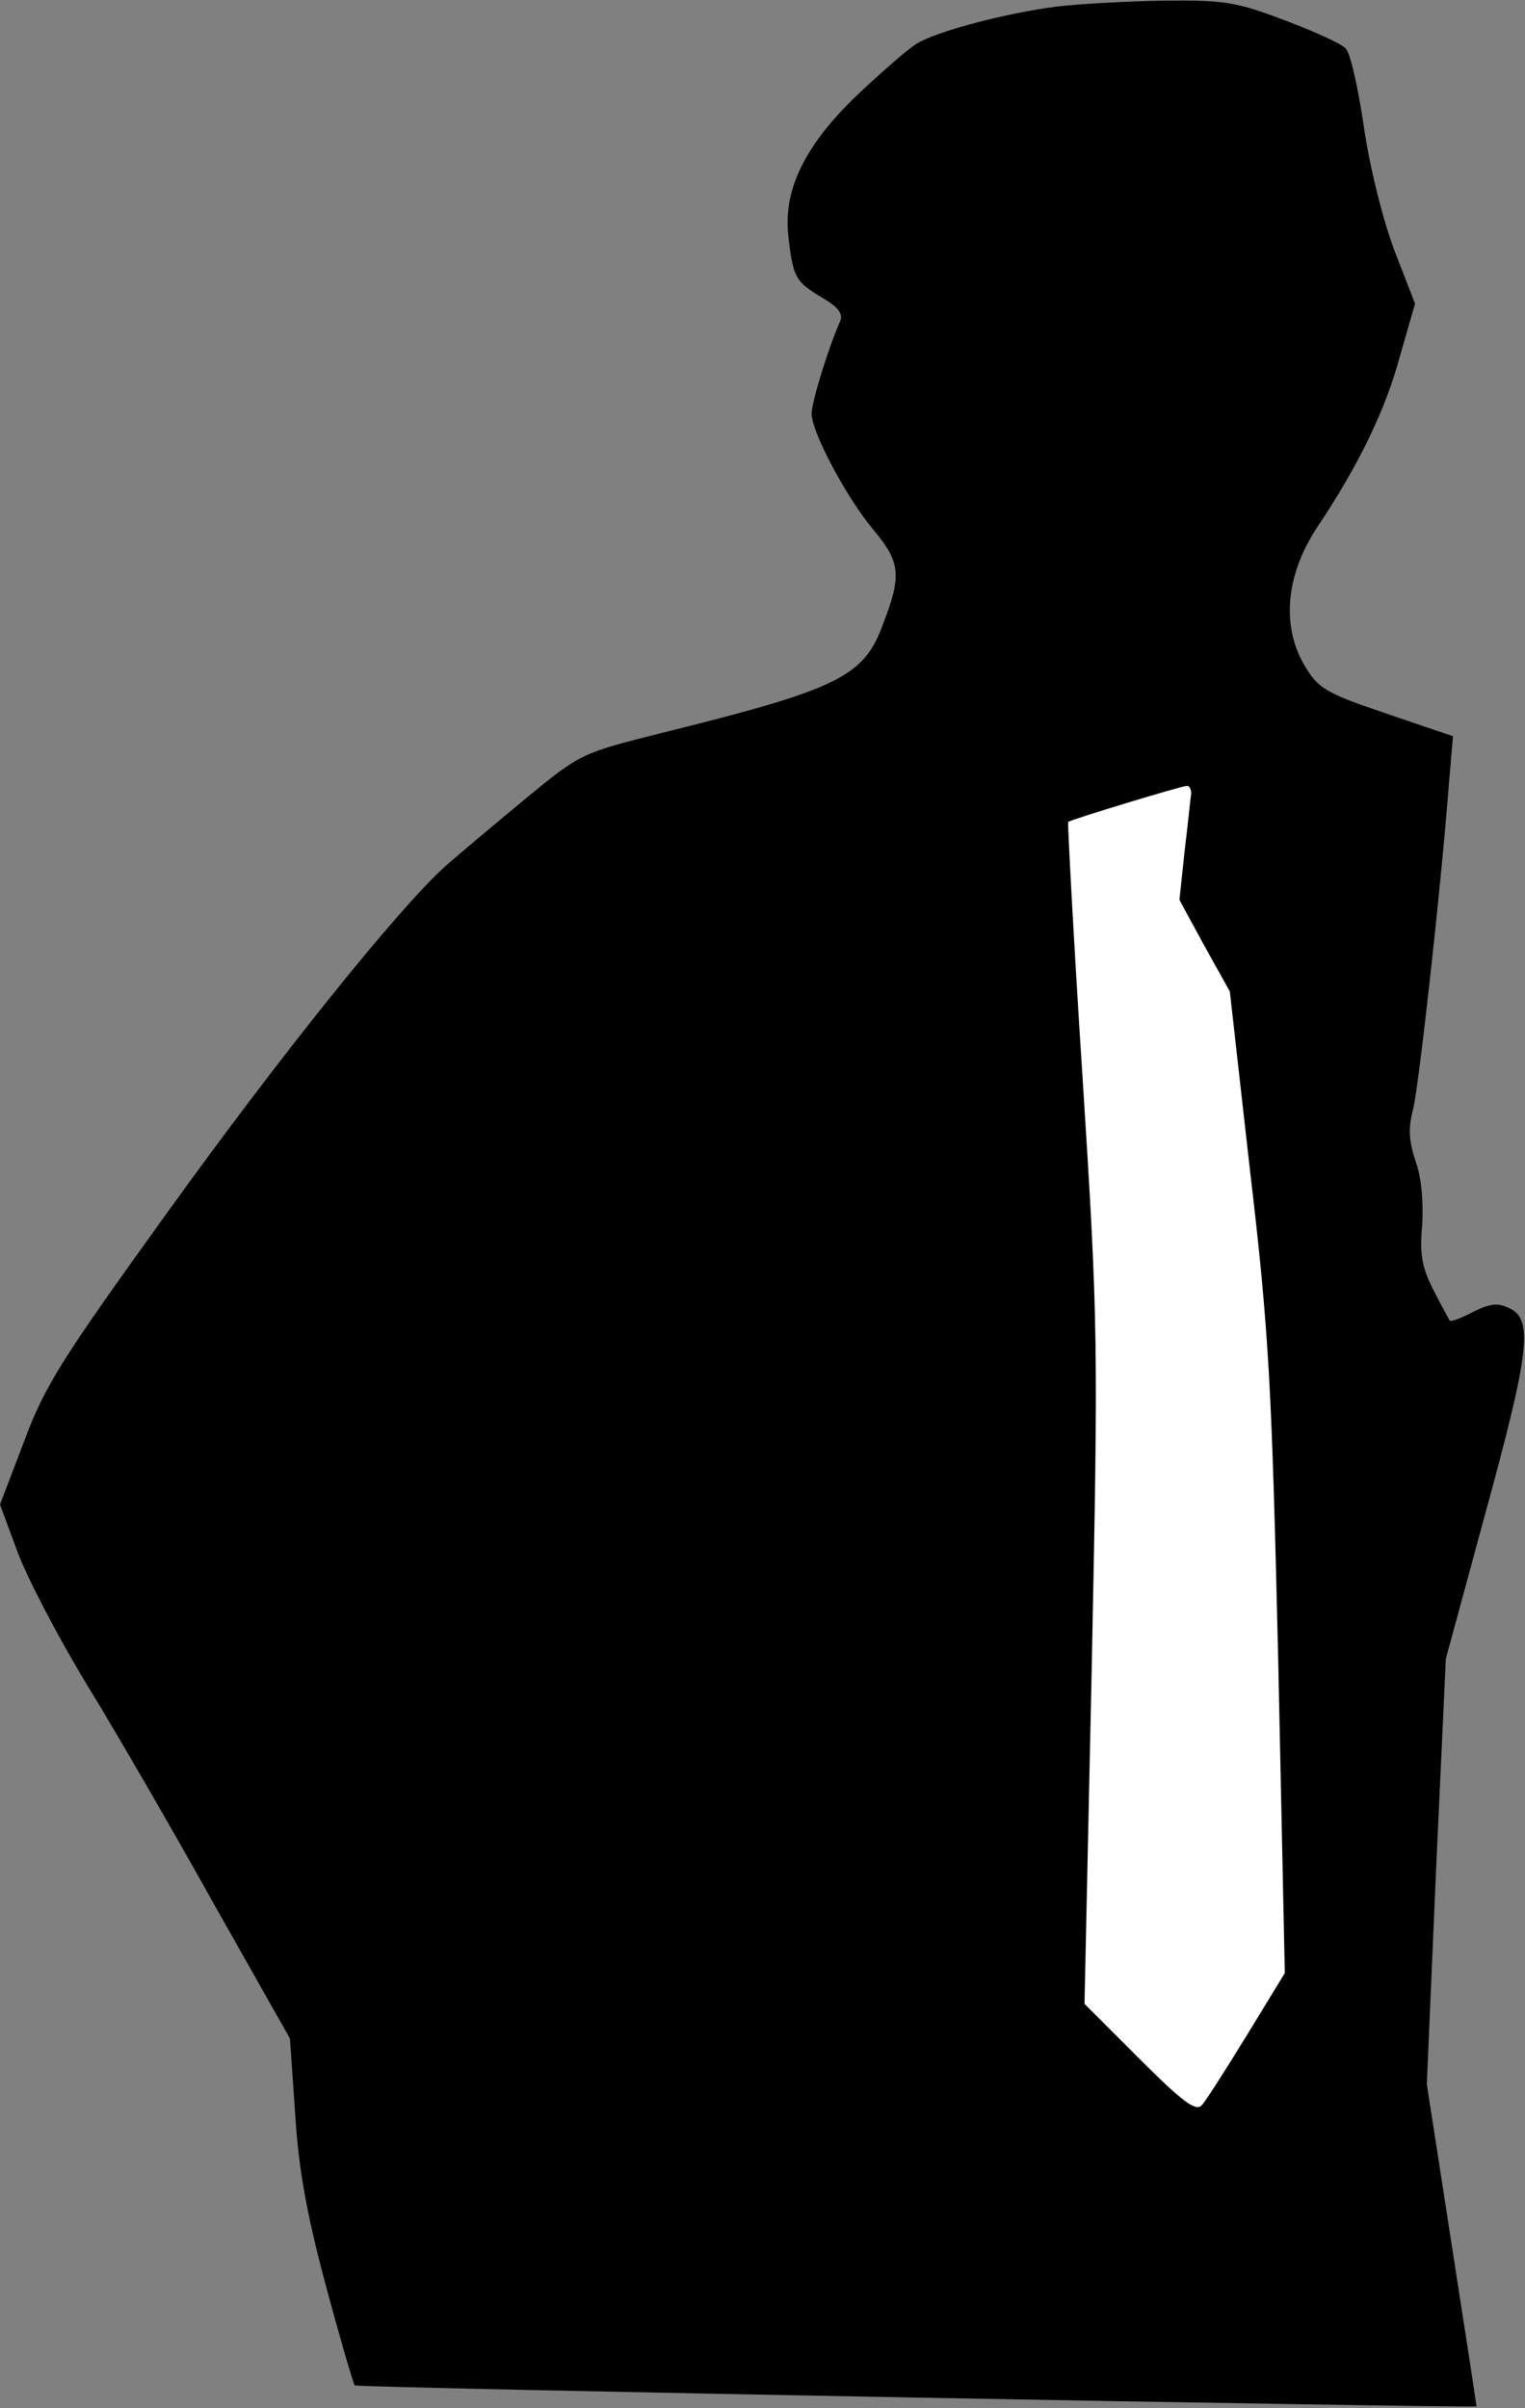 <?xml version="1.0" standalone="no"?>
<!DOCTYPE svg PUBLIC "-//W3C//DTD SVG 20010904//EN"
 "http://www.w3.org/TR/2001/REC-SVG-20010904/DTD/svg10.dtd">
<svg version="1.0" xmlns="http://www.w3.org/2000/svg"
 width="233pt" height="368pt" viewBox="0 0 233 368"
 preserveAspectRatio="xMidYMid meet">
<rect x="0" y="0" width="233" height="368" fill="#808080" stroke="none"/>
<g transform="translate(0,368) scale(0.1,-0.1)"
fill="#000000" stroke="none">
<path fill="#000000" stroke="none" d="M1615 3670 c-79 -10 -184 -38 -215 -57
-14 -9 -54 -44 -89 -77 -82 -78 -116 -148 -106 -221 7 -60 11 -66 53 -91 22
-13 30 -23 26 -34 -18 -40 -44 -125 -44 -142 0 -28 53 -128 94 -177 42 -50 44
-70 15 -145 -29 -80 -68 -99 -338 -166 -123 -31 -124 -31 -210 -102 -47 -39
-102 -85 -121 -102 -72 -65 -252 -289 -426 -531 -159 -221 -185 -261 -217
-347 l-37 -97 27 -73 c15 -40 62 -130 105 -201 43 -70 130 -220 194 -335 l117
-207 8 -115 c5 -84 18 -155 47 -263 22 -82 42 -150 44 -152 4 -4 1712 -35
1714 -32 0 1 -17 112 -38 247 l-38 245 14 325 15 325 60 221 c68 248 74 298
37 315 -18 9 -30 7 -56 -6 -17 -9 -33 -15 -35 -13 -1 2 -13 23 -25 47 -18 35
-21 56 -17 100 2 34 -1 71 -10 96 -10 30 -12 50 -4 80 9 37 42 332 55 500 l6
70 -103 35 c-94 32 -103 38 -125 75 -34 60 -27 136 19 207 65 97 106 182 128
264 l23 80 -31 80 c-17 44 -38 127 -47 189 -9 61 -21 115 -28 121 -6 7 -48 26
-93 43 -74 28 -92 31 -185 30 -57 -1 -130 -5 -163 -9z"/>
<path fill="#ffffff" stroke="none" d="M1820 2468 c-1 -7 -5 -47 -10 -88 l-8
-75 38 -70 39 -70 31 -275 c29 -248 33 -322 43 -750 l10 -475 -58 -95 c-32
-52 -63 -101 -69 -107 -9 -10 -30 6 -95 71 l-84 84 11 513 c10 498 10 526 -14
903 -14 214 -23 390 -22 390 5 4 173 55 181 55 4 1 7 -5 7 -11z"/>
</g>
</svg>
